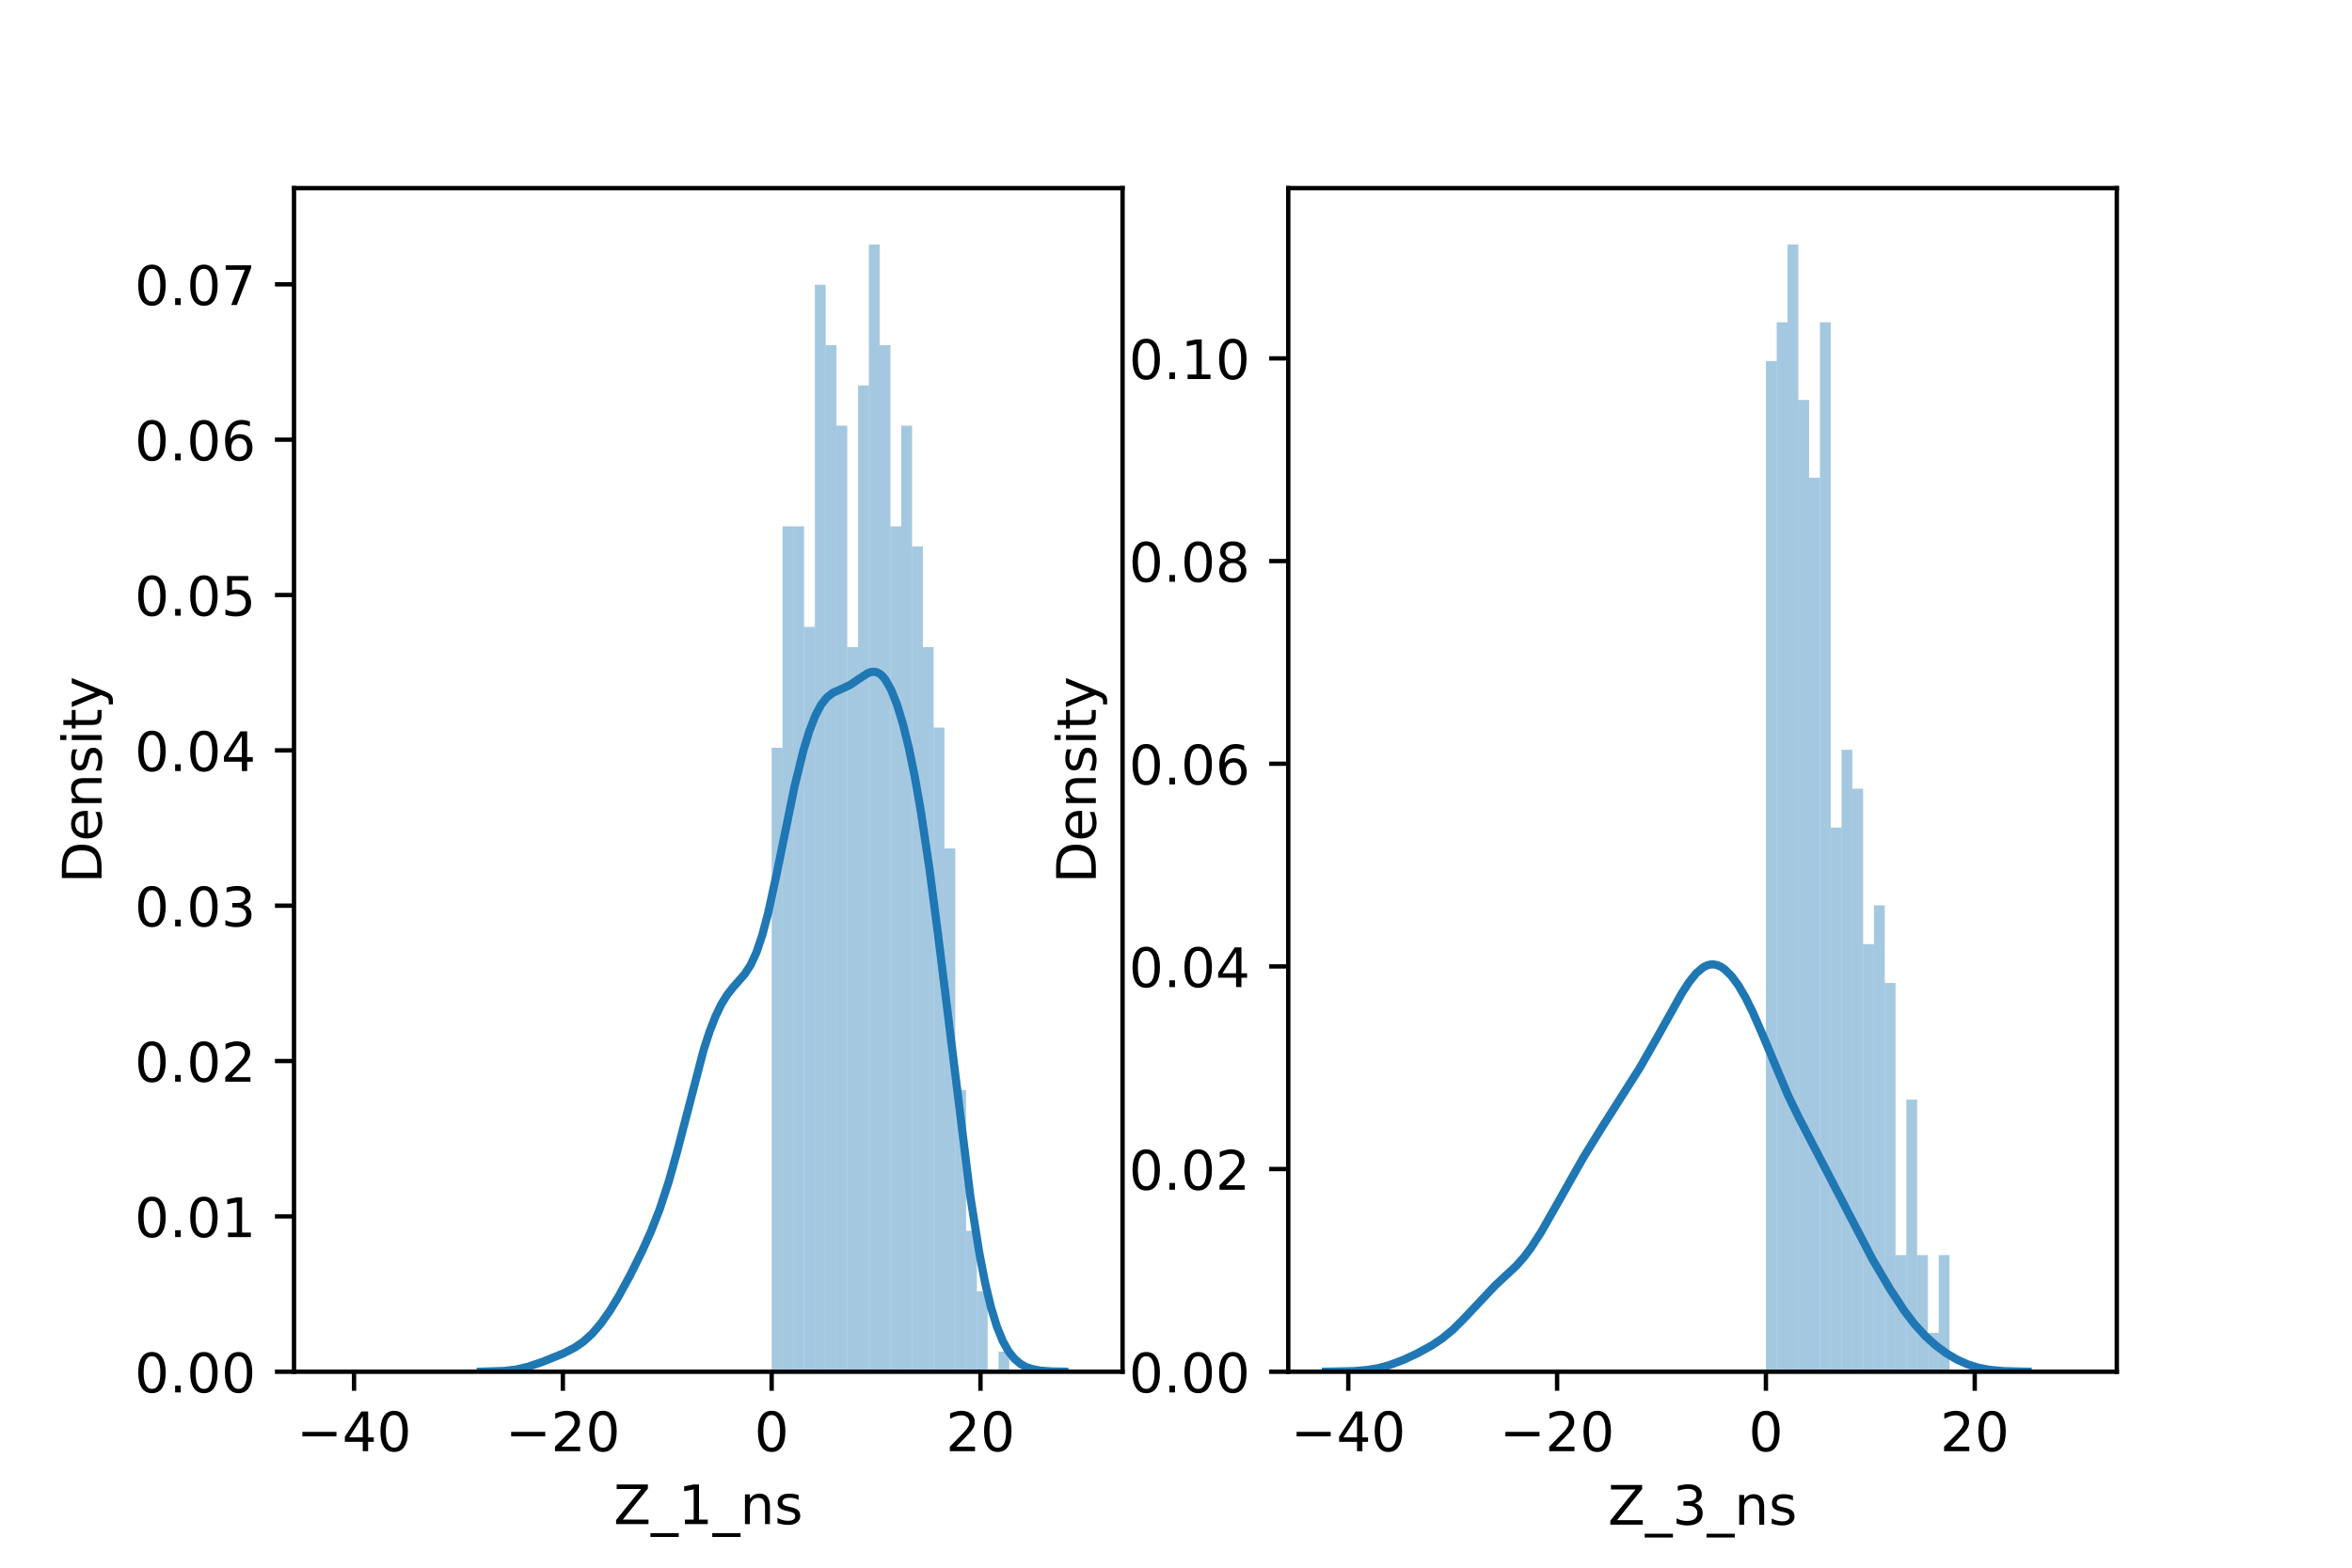 <?xml version="1.0" encoding="utf-8" standalone="no"?>
<!DOCTYPE svg PUBLIC "-//W3C//DTD SVG 1.1//EN"
  "http://www.w3.org/Graphics/SVG/1.1/DTD/svg11.dtd">
<!-- Created with matplotlib (https://matplotlib.org/) -->
<svg height="288pt" version="1.1" viewBox="0 0 432 288" width="432pt" xmlns="http://www.w3.org/2000/svg" xmlns:xlink="http://www.w3.org/1999/xlink">
 <defs>
  <style type="text/css">*{stroke-linecap:butt;stroke-linejoin:round;}</style>
 </defs>
 <g id="figure_1">
  <g id="patch_1">
   <path d="M 0 288 
L 432 288 
L 432 0 
L 0 0 
z
" style="fill:#ffffff;"/>
  </g>
  <g id="axes_1">
   <g id="patch_2">
    <path d="M 54 252 
L 206.182 252 
L 206.182 34.56 
L 54 34.56 
z
" style="fill:#ffffff;"/>
   </g>
   <g id="patch_3">
    <path clip-path="url(#p6efa985ba8)" d="M 141.734 252 
L 143.718 252 
L 143.718 137.363 
L 141.734 137.363 
z
" style="fill:#1f77b4;opacity:0.4;"/>
   </g>
   <g id="patch_4">
    <path clip-path="url(#p6efa985ba8)" d="M 143.718 252 
L 145.702 252 
L 145.702 96.686 
L 143.718 96.686 
z
" style="fill:#1f77b4;opacity:0.4;"/>
   </g>
   <g id="patch_5">
    <path clip-path="url(#p6efa985ba8)" d="M 145.702 252 
L 147.685 252 
L 147.685 96.686 
L 145.702 96.686 
z
" style="fill:#1f77b4;opacity:0.4;"/>
   </g>
   <g id="patch_6">
    <path clip-path="url(#p6efa985ba8)" d="M 147.685 252 
L 149.669 252 
L 149.669 115.176 
L 147.685 115.176 
z
" style="fill:#1f77b4;opacity:0.4;"/>
   </g>
   <g id="patch_7">
    <path clip-path="url(#p6efa985ba8)" d="M 149.669 252 
L 151.653 252 
L 151.653 52.31 
L 149.669 52.31 
z
" style="fill:#1f77b4;opacity:0.4;"/>
   </g>
   <g id="patch_8">
    <path clip-path="url(#p6efa985ba8)" d="M 151.653 252 
L 153.637 252 
L 153.637 63.404 
L 151.653 63.404 
z
" style="fill:#1f77b4;opacity:0.4;"/>
   </g>
   <g id="patch_9">
    <path clip-path="url(#p6efa985ba8)" d="M 153.637 252 
L 155.621 252 
L 155.621 78.196 
L 153.637 78.196 
z
" style="fill:#1f77b4;opacity:0.4;"/>
   </g>
   <g id="patch_10">
    <path clip-path="url(#p6efa985ba8)" d="M 155.621 252 
L 157.604 252 
L 157.604 118.873 
L 155.621 118.873 
z
" style="fill:#1f77b4;opacity:0.4;"/>
   </g>
   <g id="patch_11">
    <path clip-path="url(#p6efa985ba8)" d="M 157.604 252 
L 159.588 252 
L 159.588 70.8 
L 157.604 70.8 
z
" style="fill:#1f77b4;opacity:0.4;"/>
   </g>
   <g id="patch_12">
    <path clip-path="url(#p6efa985ba8)" d="M 159.588 252 
L 161.572 252 
L 161.572 44.914 
L 159.588 44.914 
z
" style="fill:#1f77b4;opacity:0.4;"/>
   </g>
   <g id="patch_13">
    <path clip-path="url(#p6efa985ba8)" d="M 161.572 252 
L 163.556 252 
L 163.556 63.404 
L 161.572 63.404 
z
" style="fill:#1f77b4;opacity:0.4;"/>
   </g>
   <g id="patch_14">
    <path clip-path="url(#p6efa985ba8)" d="M 163.556 252 
L 165.54 252 
L 165.54 96.686 
L 163.556 96.686 
z
" style="fill:#1f77b4;opacity:0.4;"/>
   </g>
   <g id="patch_15">
    <path clip-path="url(#p6efa985ba8)" d="M 165.54 252 
L 167.523 252 
L 167.523 78.196 
L 165.54 78.196 
z
" style="fill:#1f77b4;opacity:0.4;"/>
   </g>
   <g id="patch_16">
    <path clip-path="url(#p6efa985ba8)" d="M 167.523 252 
L 169.507 252 
L 169.507 100.384 
L 167.523 100.384 
z
" style="fill:#1f77b4;opacity:0.4;"/>
   </g>
   <g id="patch_17">
    <path clip-path="url(#p6efa985ba8)" d="M 169.507 252 
L 171.491 252 
L 171.491 118.873 
L 169.507 118.873 
z
" style="fill:#1f77b4;opacity:0.4;"/>
   </g>
   <g id="patch_18">
    <path clip-path="url(#p6efa985ba8)" d="M 171.491 252 
L 173.475 252 
L 173.475 133.665 
L 171.491 133.665 
z
" style="fill:#1f77b4;opacity:0.4;"/>
   </g>
   <g id="patch_19">
    <path clip-path="url(#p6efa985ba8)" d="M 173.475 252 
L 175.459 252 
L 175.459 155.853 
L 173.475 155.853 
z
" style="fill:#1f77b4;opacity:0.4;"/>
   </g>
   <g id="patch_20">
    <path clip-path="url(#p6efa985ba8)" d="M 175.459 252 
L 177.443 252 
L 177.443 200.229 
L 175.459 200.229 
z
" style="fill:#1f77b4;opacity:0.4;"/>
   </g>
   <g id="patch_21">
    <path clip-path="url(#p6efa985ba8)" d="M 177.443 252 
L 179.426 252 
L 179.426 226.114 
L 177.443 226.114 
z
" style="fill:#1f77b4;opacity:0.4;"/>
   </g>
   <g id="patch_22">
    <path clip-path="url(#p6efa985ba8)" d="M 179.426 252 
L 181.41 252 
L 181.41 237.208 
L 179.426 237.208 
z
" style="fill:#1f77b4;opacity:0.4;"/>
   </g>
   <g id="patch_23">
    <path clip-path="url(#p6efa985ba8)" d="M 181.41 252 
L 183.394 252 
L 183.394 252 
L 181.41 252 
z
" style="fill:#1f77b4;opacity:0.4;"/>
   </g>
   <g id="patch_24">
    <path clip-path="url(#p6efa985ba8)" d="M 183.394 252 
L 185.378 252 
L 185.378 248.302 
L 183.394 248.302 
z
" style="fill:#1f77b4;opacity:0.4;"/>
   </g>
   <g id="patch_25">
    <path clip-path="url(#p6efa985ba8)" d="M 185.378 252 
L 187.362 252 
L 187.362 252 
L 185.378 252 
z
" style="fill:#1f77b4;opacity:0.4;"/>
   </g>
   <g id="patch_26">
    <path clip-path="url(#p6efa985ba8)" d="M 187.362 252 
L 189.345 252 
L 189.345 252 
L 187.362 252 
z
" style="fill:#1f77b4;opacity:0.4;"/>
   </g>
   <g id="patch_27">
    <path clip-path="url(#p6efa985ba8)" d="M 189.345 252 
L 191.329 252 
L 191.329 252 
L 189.345 252 
z
" style="fill:#1f77b4;opacity:0.4;"/>
   </g>
   <g id="patch_28">
    <path clip-path="url(#p6efa985ba8)" d="M 191.329 252 
L 193.313 252 
L 193.313 252 
L 191.329 252 
z
" style="fill:#1f77b4;opacity:0.4;"/>
   </g>
   <g id="patch_29">
    <path clip-path="url(#p6efa985ba8)" d="M 193.313 252 
L 195.297 252 
L 195.297 252 
L 193.313 252 
z
" style="fill:#1f77b4;opacity:0.4;"/>
   </g>
   <g id="patch_30">
    <path clip-path="url(#p6efa985ba8)" d="M 195.297 252 
L 197.281 252 
L 197.281 252 
L 195.297 252 
z
" style="fill:#1f77b4;opacity:0.4;"/>
   </g>
   <g id="patch_31">
    <path clip-path="url(#p6efa985ba8)" d="M 197.281 252 
L 199.264 252 
L 199.264 252 
L 197.281 252 
z
" style="fill:#1f77b4;opacity:0.4;"/>
   </g>
   <g id="matplotlib.axis_1">
    <g id="xtick_1">
     <g id="line2d_1">
      <defs>
       <path d="M 0 0 
L 0 3.5 
" id="me8448729ac" style="stroke:#000000;stroke-width:0.8;"/>
      </defs>
      <g>
       <use style="stroke:#000000;stroke-width:0.8;" x="65.027" xlink:href="#me8448729ac" y="252"/>
      </g>
     </g>
     <g id="text_1">
      <!-- −40 -->
      <g transform="translate(54.474 266.598)scale(0.1 -0.1)">
       <defs>
        <path d="M 10.594 35.5 
L 73.188 35.5 
L 73.188 27.203 
L 10.594 27.203 
z
" id="DejaVuSans-8722"/>
        <path d="M 37.797 64.312 
L 12.891 25.391 
L 37.797 25.391 
z
M 35.203 72.906 
L 47.609 72.906 
L 47.609 25.391 
L 58.016 25.391 
L 58.016 17.188 
L 47.609 17.188 
L 47.609 0 
L 37.797 0 
L 37.797 17.188 
L 4.891 17.188 
L 4.891 26.703 
z
" id="DejaVuSans-52"/>
        <path d="M 31.781 66.406 
Q 24.172 66.406 20.328 58.906 
Q 16.5 51.422 16.5 36.375 
Q 16.5 21.391 20.328 13.891 
Q 24.172 6.391 31.781 6.391 
Q 39.453 6.391 43.281 13.891 
Q 47.125 21.391 47.125 36.375 
Q 47.125 51.422 43.281 58.906 
Q 39.453 66.406 31.781 66.406 
z
M 31.781 74.219 
Q 44.047 74.219 50.516 64.516 
Q 56.984 54.828 56.984 36.375 
Q 56.984 17.969 50.516 8.266 
Q 44.047 -1.422 31.781 -1.422 
Q 19.531 -1.422 13.062 8.266 
Q 6.594 17.969 6.594 36.375 
Q 6.594 54.828 13.062 64.516 
Q 19.531 74.219 31.781 74.219 
z
" id="DejaVuSans-48"/>
       </defs>
       <use xlink:href="#DejaVuSans-8722"/>
       <use x="83.789" xlink:href="#DejaVuSans-52"/>
       <use x="147.412" xlink:href="#DejaVuSans-48"/>
      </g>
     </g>
    </g>
    <g id="xtick_2">
     <g id="line2d_2">
      <g>
       <use style="stroke:#000000;stroke-width:0.8;" x="103.38" xlink:href="#me8448729ac" y="252"/>
      </g>
     </g>
     <g id="text_2">
      <!-- −20 -->
      <g transform="translate(92.828 266.598)scale(0.1 -0.1)">
       <defs>
        <path d="M 19.188 8.297 
L 53.609 8.297 
L 53.609 0 
L 7.328 0 
L 7.328 8.297 
Q 12.938 14.109 22.625 23.891 
Q 32.328 33.688 34.812 36.531 
Q 39.547 41.844 41.422 45.531 
Q 43.312 49.219 43.312 52.781 
Q 43.312 58.594 39.234 62.25 
Q 35.156 65.922 28.609 65.922 
Q 23.969 65.922 18.812 64.312 
Q 13.672 62.703 7.812 59.422 
L 7.812 69.391 
Q 13.766 71.781 18.938 73 
Q 24.125 74.219 28.422 74.219 
Q 39.75 74.219 46.484 68.547 
Q 53.219 62.891 53.219 53.422 
Q 53.219 48.922 51.531 44.891 
Q 49.859 40.875 45.406 35.406 
Q 44.188 33.984 37.641 27.219 
Q 31.109 20.453 19.188 8.297 
z
" id="DejaVuSans-50"/>
       </defs>
       <use xlink:href="#DejaVuSans-8722"/>
       <use x="83.789" xlink:href="#DejaVuSans-50"/>
       <use x="147.412" xlink:href="#DejaVuSans-48"/>
      </g>
     </g>
    </g>
    <g id="xtick_3">
     <g id="line2d_3">
      <g>
       <use style="stroke:#000000;stroke-width:0.8;" x="141.734" xlink:href="#me8448729ac" y="252"/>
      </g>
     </g>
     <g id="text_3">
      <!-- 0 -->
      <g transform="translate(138.553 266.598)scale(0.1 -0.1)">
       <use xlink:href="#DejaVuSans-48"/>
      </g>
     </g>
    </g>
    <g id="xtick_4">
     <g id="line2d_4">
      <g>
       <use style="stroke:#000000;stroke-width:0.8;" x="180.088" xlink:href="#me8448729ac" y="252"/>
      </g>
     </g>
     <g id="text_4">
      <!-- 20 -->
      <g transform="translate(173.725 266.598)scale(0.1 -0.1)">
       <use xlink:href="#DejaVuSans-50"/>
       <use x="63.623" xlink:href="#DejaVuSans-48"/>
      </g>
     </g>
    </g>
    <g id="text_5">
     <!-- Z_1_ns -->
     <g transform="translate(112.711 279.998)scale(0.1 -0.1)">
      <defs>
       <path d="M 5.609 72.906 
L 62.891 72.906 
L 62.891 65.375 
L 16.797 8.297 
L 64.016 8.297 
L 64.016 0 
L 4.5 0 
L 4.5 7.516 
L 50.594 64.594 
L 5.609 64.594 
z
" id="DejaVuSans-90"/>
       <path d="M 50.984 -16.609 
L 50.984 -23.578 
L -0.984 -23.578 
L -0.984 -16.609 
z
" id="DejaVuSans-95"/>
       <path d="M 12.406 8.297 
L 28.516 8.297 
L 28.516 63.922 
L 10.984 60.406 
L 10.984 69.391 
L 28.422 72.906 
L 38.281 72.906 
L 38.281 8.297 
L 54.391 8.297 
L 54.391 0 
L 12.406 0 
z
" id="DejaVuSans-49"/>
       <path d="M 54.891 33.016 
L 54.891 0 
L 45.906 0 
L 45.906 32.719 
Q 45.906 40.484 42.875 44.328 
Q 39.844 48.188 33.797 48.188 
Q 26.516 48.188 22.312 43.547 
Q 18.109 38.922 18.109 30.906 
L 18.109 0 
L 9.078 0 
L 9.078 54.688 
L 18.109 54.688 
L 18.109 46.188 
Q 21.344 51.125 25.703 53.562 
Q 30.078 56 35.797 56 
Q 45.219 56 50.047 50.172 
Q 54.891 44.344 54.891 33.016 
z
" id="DejaVuSans-110"/>
       <path d="M 44.281 53.078 
L 44.281 44.578 
Q 40.484 46.531 36.375 47.5 
Q 32.281 48.484 27.875 48.484 
Q 21.188 48.484 17.844 46.438 
Q 14.5 44.391 14.5 40.281 
Q 14.5 37.156 16.891 35.375 
Q 19.281 33.594 26.516 31.984 
L 29.594 31.297 
Q 39.156 29.25 43.188 25.516 
Q 47.219 21.781 47.219 15.094 
Q 47.219 7.469 41.188 3.016 
Q 35.156 -1.422 24.609 -1.422 
Q 20.219 -1.422 15.453 -0.562 
Q 10.688 0.297 5.422 2 
L 5.422 11.281 
Q 10.406 8.688 15.234 7.391 
Q 20.062 6.109 24.812 6.109 
Q 31.156 6.109 34.562 8.281 
Q 37.984 10.453 37.984 14.406 
Q 37.984 18.062 35.516 20.016 
Q 33.062 21.969 24.703 23.781 
L 21.578 24.516 
Q 13.234 26.266 9.516 29.906 
Q 5.812 33.547 5.812 39.891 
Q 5.812 47.609 11.281 51.797 
Q 16.75 56 26.812 56 
Q 31.781 56 36.172 55.266 
Q 40.578 54.547 44.281 53.078 
z
" id="DejaVuSans-115"/>
      </defs>
      <use xlink:href="#DejaVuSans-90"/>
      <use x="68.506" xlink:href="#DejaVuSans-95"/>
      <use x="118.506" xlink:href="#DejaVuSans-49"/>
      <use x="182.129" xlink:href="#DejaVuSans-95"/>
      <use x="232.129" xlink:href="#DejaVuSans-110"/>
      <use x="295.508" xlink:href="#DejaVuSans-115"/>
     </g>
    </g>
   </g>
   <g id="matplotlib.axis_2">
    <g id="ytick_1">
     <g id="line2d_5">
      <defs>
       <path d="M 0 0 
L -3.5 0 
" id="m1c2c4edc76" style="stroke:#000000;stroke-width:0.8;"/>
      </defs>
      <g>
       <use style="stroke:#000000;stroke-width:0.8;" x="54" xlink:href="#m1c2c4edc76" y="252"/>
      </g>
     </g>
     <g id="text_6">
      <!-- 0.00 -->
      <g transform="translate(24.734 255.799)scale(0.1 -0.1)">
       <defs>
        <path d="M 10.688 12.406 
L 21 12.406 
L 21 0 
L 10.688 0 
z
" id="DejaVuSans-46"/>
       </defs>
       <use xlink:href="#DejaVuSans-48"/>
       <use x="63.623" xlink:href="#DejaVuSans-46"/>
       <use x="95.41" xlink:href="#DejaVuSans-48"/>
       <use x="159.033" xlink:href="#DejaVuSans-48"/>
      </g>
     </g>
    </g>
    <g id="ytick_2">
     <g id="line2d_6">
      <g>
       <use style="stroke:#000000;stroke-width:0.8;" x="54" xlink:href="#m1c2c4edc76" y="223.462"/>
      </g>
     </g>
     <g id="text_7">
      <!-- 0.01 -->
      <g transform="translate(24.734 227.261)scale(0.1 -0.1)">
       <use xlink:href="#DejaVuSans-48"/>
       <use x="63.623" xlink:href="#DejaVuSans-46"/>
       <use x="95.41" xlink:href="#DejaVuSans-48"/>
       <use x="159.033" xlink:href="#DejaVuSans-49"/>
      </g>
     </g>
    </g>
    <g id="ytick_3">
     <g id="line2d_7">
      <g>
       <use style="stroke:#000000;stroke-width:0.8;" x="54" xlink:href="#m1c2c4edc76" y="194.924"/>
      </g>
     </g>
     <g id="text_8">
      <!-- 0.02 -->
      <g transform="translate(24.734 198.723)scale(0.1 -0.1)">
       <use xlink:href="#DejaVuSans-48"/>
       <use x="63.623" xlink:href="#DejaVuSans-46"/>
       <use x="95.41" xlink:href="#DejaVuSans-48"/>
       <use x="159.033" xlink:href="#DejaVuSans-50"/>
      </g>
     </g>
    </g>
    <g id="ytick_4">
     <g id="line2d_8">
      <g>
       <use style="stroke:#000000;stroke-width:0.8;" x="54" xlink:href="#m1c2c4edc76" y="166.386"/>
      </g>
     </g>
     <g id="text_9">
      <!-- 0.03 -->
      <g transform="translate(24.734 170.185)scale(0.1 -0.1)">
       <defs>
        <path d="M 40.578 39.312 
Q 47.656 37.797 51.625 33 
Q 55.609 28.219 55.609 21.188 
Q 55.609 10.406 48.188 4.484 
Q 40.766 -1.422 27.094 -1.422 
Q 22.516 -1.422 17.656 -0.516 
Q 12.797 0.391 7.625 2.203 
L 7.625 11.719 
Q 11.719 9.328 16.594 8.109 
Q 21.484 6.891 26.812 6.891 
Q 36.078 6.891 40.938 10.547 
Q 45.797 14.203 45.797 21.188 
Q 45.797 27.641 41.281 31.266 
Q 36.766 34.906 28.719 34.906 
L 20.219 34.906 
L 20.219 43.016 
L 29.109 43.016 
Q 36.375 43.016 40.234 45.922 
Q 44.094 48.828 44.094 54.297 
Q 44.094 59.906 40.109 62.906 
Q 36.141 65.922 28.719 65.922 
Q 24.656 65.922 20.016 65.031 
Q 15.375 64.156 9.812 62.312 
L 9.812 71.094 
Q 15.438 72.656 20.344 73.438 
Q 25.25 74.219 29.594 74.219 
Q 40.828 74.219 47.359 69.109 
Q 53.906 64.016 53.906 55.328 
Q 53.906 49.266 50.438 45.094 
Q 46.969 40.922 40.578 39.312 
z
" id="DejaVuSans-51"/>
       </defs>
       <use xlink:href="#DejaVuSans-48"/>
       <use x="63.623" xlink:href="#DejaVuSans-46"/>
       <use x="95.41" xlink:href="#DejaVuSans-48"/>
       <use x="159.033" xlink:href="#DejaVuSans-51"/>
      </g>
     </g>
    </g>
    <g id="ytick_5">
     <g id="line2d_9">
      <g>
       <use style="stroke:#000000;stroke-width:0.8;" x="54" xlink:href="#m1c2c4edc76" y="137.848"/>
      </g>
     </g>
     <g id="text_10">
      <!-- 0.04 -->
      <g transform="translate(24.734 141.647)scale(0.1 -0.1)">
       <use xlink:href="#DejaVuSans-48"/>
       <use x="63.623" xlink:href="#DejaVuSans-46"/>
       <use x="95.41" xlink:href="#DejaVuSans-48"/>
       <use x="159.033" xlink:href="#DejaVuSans-52"/>
      </g>
     </g>
    </g>
    <g id="ytick_6">
     <g id="line2d_10">
      <g>
       <use style="stroke:#000000;stroke-width:0.8;" x="54" xlink:href="#m1c2c4edc76" y="109.31"/>
      </g>
     </g>
     <g id="text_11">
      <!-- 0.05 -->
      <g transform="translate(24.734 113.109)scale(0.1 -0.1)">
       <defs>
        <path d="M 10.797 72.906 
L 49.516 72.906 
L 49.516 64.594 
L 19.828 64.594 
L 19.828 46.734 
Q 21.969 47.469 24.109 47.828 
Q 26.266 48.188 28.422 48.188 
Q 40.625 48.188 47.75 41.5 
Q 54.891 34.812 54.891 23.391 
Q 54.891 11.625 47.562 5.094 
Q 40.234 -1.422 26.906 -1.422 
Q 22.312 -1.422 17.547 -0.641 
Q 12.797 0.141 7.719 1.703 
L 7.719 11.625 
Q 12.109 9.234 16.797 8.062 
Q 21.484 6.891 26.703 6.891 
Q 35.156 6.891 40.078 11.328 
Q 45.016 15.766 45.016 23.391 
Q 45.016 31 40.078 35.438 
Q 35.156 39.891 26.703 39.891 
Q 22.75 39.891 18.812 39.016 
Q 14.891 38.141 10.797 36.281 
z
" id="DejaVuSans-53"/>
       </defs>
       <use xlink:href="#DejaVuSans-48"/>
       <use x="63.623" xlink:href="#DejaVuSans-46"/>
       <use x="95.41" xlink:href="#DejaVuSans-48"/>
       <use x="159.033" xlink:href="#DejaVuSans-53"/>
      </g>
     </g>
    </g>
    <g id="ytick_7">
     <g id="line2d_11">
      <g>
       <use style="stroke:#000000;stroke-width:0.8;" x="54" xlink:href="#m1c2c4edc76" y="80.772"/>
      </g>
     </g>
     <g id="text_12">
      <!-- 0.06 -->
      <g transform="translate(24.734 84.571)scale(0.1 -0.1)">
       <defs>
        <path d="M 33.016 40.375 
Q 26.375 40.375 22.484 35.828 
Q 18.609 31.297 18.609 23.391 
Q 18.609 15.531 22.484 10.953 
Q 26.375 6.391 33.016 6.391 
Q 39.656 6.391 43.531 10.953 
Q 47.406 15.531 47.406 23.391 
Q 47.406 31.297 43.531 35.828 
Q 39.656 40.375 33.016 40.375 
z
M 52.594 71.297 
L 52.594 62.312 
Q 48.875 64.062 45.094 64.984 
Q 41.312 65.922 37.594 65.922 
Q 27.828 65.922 22.672 59.328 
Q 17.531 52.734 16.797 39.406 
Q 19.672 43.656 24.016 45.922 
Q 28.375 48.188 33.594 48.188 
Q 44.578 48.188 50.953 41.516 
Q 57.328 34.859 57.328 23.391 
Q 57.328 12.156 50.688 5.359 
Q 44.047 -1.422 33.016 -1.422 
Q 20.359 -1.422 13.672 8.266 
Q 6.984 17.969 6.984 36.375 
Q 6.984 53.656 15.188 63.938 
Q 23.391 74.219 37.203 74.219 
Q 40.922 74.219 44.703 73.484 
Q 48.484 72.75 52.594 71.297 
z
" id="DejaVuSans-54"/>
       </defs>
       <use xlink:href="#DejaVuSans-48"/>
       <use x="63.623" xlink:href="#DejaVuSans-46"/>
       <use x="95.41" xlink:href="#DejaVuSans-48"/>
       <use x="159.033" xlink:href="#DejaVuSans-54"/>
      </g>
     </g>
    </g>
    <g id="ytick_8">
     <g id="line2d_12">
      <g>
       <use style="stroke:#000000;stroke-width:0.8;" x="54" xlink:href="#m1c2c4edc76" y="52.234"/>
      </g>
     </g>
     <g id="text_13">
      <!-- 0.07 -->
      <g transform="translate(24.734 56.033)scale(0.1 -0.1)">
       <defs>
        <path d="M 8.203 72.906 
L 55.078 72.906 
L 55.078 68.703 
L 28.609 0 
L 18.312 0 
L 43.219 64.594 
L 8.203 64.594 
z
" id="DejaVuSans-55"/>
       </defs>
       <use xlink:href="#DejaVuSans-48"/>
       <use x="63.623" xlink:href="#DejaVuSans-46"/>
       <use x="95.41" xlink:href="#DejaVuSans-48"/>
       <use x="159.033" xlink:href="#DejaVuSans-55"/>
      </g>
     </g>
    </g>
    <g id="text_14">
     <!-- Density -->
     <g transform="translate(18.655 162.289)rotate(-90)scale(0.1 -0.1)">
      <defs>
       <path d="M 19.672 64.797 
L 19.672 8.109 
L 31.594 8.109 
Q 46.688 8.109 53.688 14.938 
Q 60.688 21.781 60.688 36.531 
Q 60.688 51.172 53.688 57.984 
Q 46.688 64.797 31.594 64.797 
z
M 9.812 72.906 
L 30.078 72.906 
Q 51.266 72.906 61.172 64.094 
Q 71.094 55.281 71.094 36.531 
Q 71.094 17.672 61.125 8.828 
Q 51.172 0 30.078 0 
L 9.812 0 
z
" id="DejaVuSans-68"/>
       <path d="M 56.203 29.594 
L 56.203 25.203 
L 14.891 25.203 
Q 15.484 15.922 20.484 11.062 
Q 25.484 6.203 34.422 6.203 
Q 39.594 6.203 44.453 7.469 
Q 49.312 8.734 54.109 11.281 
L 54.109 2.781 
Q 49.266 0.734 44.188 -0.344 
Q 39.109 -1.422 33.891 -1.422 
Q 20.797 -1.422 13.156 6.188 
Q 5.516 13.812 5.516 26.812 
Q 5.516 40.234 12.766 48.109 
Q 20.016 56 32.328 56 
Q 43.359 56 49.781 48.891 
Q 56.203 41.797 56.203 29.594 
z
M 47.219 32.234 
Q 47.125 39.594 43.094 43.984 
Q 39.062 48.391 32.422 48.391 
Q 24.906 48.391 20.391 44.141 
Q 15.875 39.891 15.188 32.172 
z
" id="DejaVuSans-101"/>
       <path d="M 9.422 54.688 
L 18.406 54.688 
L 18.406 0 
L 9.422 0 
z
M 9.422 75.984 
L 18.406 75.984 
L 18.406 64.594 
L 9.422 64.594 
z
" id="DejaVuSans-105"/>
       <path d="M 18.312 70.219 
L 18.312 54.688 
L 36.812 54.688 
L 36.812 47.703 
L 18.312 47.703 
L 18.312 18.016 
Q 18.312 11.328 20.141 9.422 
Q 21.969 7.516 27.594 7.516 
L 36.812 7.516 
L 36.812 0 
L 27.594 0 
Q 17.188 0 13.234 3.875 
Q 9.281 7.766 9.281 18.016 
L 9.281 47.703 
L 2.688 47.703 
L 2.688 54.688 
L 9.281 54.688 
L 9.281 70.219 
z
" id="DejaVuSans-116"/>
       <path d="M 32.172 -5.078 
Q 28.375 -14.844 24.75 -17.812 
Q 21.141 -20.797 15.094 -20.797 
L 7.906 -20.797 
L 7.906 -13.281 
L 13.188 -13.281 
Q 16.891 -13.281 18.938 -11.516 
Q 21 -9.766 23.484 -3.219 
L 25.094 0.875 
L 2.984 54.688 
L 12.5 54.688 
L 29.594 11.922 
L 46.688 54.688 
L 56.203 54.688 
z
" id="DejaVuSans-121"/>
      </defs>
      <use xlink:href="#DejaVuSans-68"/>
      <use x="77.002" xlink:href="#DejaVuSans-101"/>
      <use x="138.525" xlink:href="#DejaVuSans-110"/>
      <use x="201.904" xlink:href="#DejaVuSans-115"/>
      <use x="254.004" xlink:href="#DejaVuSans-105"/>
      <use x="281.787" xlink:href="#DejaVuSans-116"/>
      <use x="320.996" xlink:href="#DejaVuSans-121"/>
     </g>
    </g>
   </g>
   <g id="line2d_13">
    <path clip-path="url(#p6efa985ba8)" d="M 88.307 251.992 
L 92.616 251.857 
L 94.77 251.596 
L 96.925 251.104 
L 99.618 250.197 
L 103.388 248.673 
L 105.543 247.579 
L 107.158 246.472 
L 108.774 245.002 
L 110.39 243.114 
L 112.006 240.816 
L 113.622 238.163 
L 115.776 234.204 
L 117.931 229.861 
L 119.546 226.269 
L 121.162 222.156 
L 122.778 217.26 
L 124.394 211.491 
L 129.241 192.866 
L 130.319 189.548 
L 131.396 186.765 
L 132.473 184.523 
L 133.55 182.774 
L 134.627 181.404 
L 136.782 178.952 
L 137.859 177.297 
L 138.936 174.969 
L 140.014 171.782 
L 141.091 167.706 
L 142.707 160.278 
L 145.938 144.462 
L 147.554 137.904 
L 148.631 134.371 
L 149.708 131.571 
L 150.786 129.512 
L 151.863 128.133 
L 152.94 127.295 
L 154.556 126.569 
L 156.172 125.81 
L 157.788 124.707 
L 159.403 123.664 
L 159.942 123.471 
L 160.481 123.407 
L 161.019 123.499 
L 161.558 123.766 
L 162.096 124.224 
L 162.635 124.879 
L 163.712 126.8 
L 164.789 129.533 
L 165.867 133.08 
L 166.944 137.458 
L 168.021 142.698 
L 169.098 148.819 
L 170.714 159.589 
L 172.33 171.972 
L 178.255 219.983 
L 179.871 230.177 
L 180.948 235.706 
L 182.025 240.195 
L 183.102 243.707 
L 184.179 246.355 
L 185.257 248.28 
L 186.334 249.63 
L 187.411 250.543 
L 188.488 251.138 
L 189.565 251.511 
L 191.181 251.808 
L 193.336 251.954 
L 195.49 251.991 
L 195.49 251.991 
" style="fill:none;stroke:#1f77b4;stroke-linecap:square;stroke-width:1.5;"/>
   </g>
   <g id="patch_32">
    <path d="M 54 252 
L 54 34.56 
" style="fill:none;stroke:#000000;stroke-linecap:square;stroke-linejoin:miter;stroke-width:0.8;"/>
   </g>
   <g id="patch_33">
    <path d="M 206.182 252 
L 206.182 34.56 
" style="fill:none;stroke:#000000;stroke-linecap:square;stroke-linejoin:miter;stroke-width:0.8;"/>
   </g>
   <g id="patch_34">
    <path d="M 54 252 
L 206.182 252 
" style="fill:none;stroke:#000000;stroke-linecap:square;stroke-linejoin:miter;stroke-width:0.8;"/>
   </g>
   <g id="patch_35">
    <path d="M 54 34.56 
L 206.182 34.56 
" style="fill:none;stroke:#000000;stroke-linecap:square;stroke-linejoin:miter;stroke-width:0.8;"/>
   </g>
  </g>
  <g id="axes_2">
   <g id="patch_36">
    <path d="M 236.618 252 
L 388.8 252 
L 388.8 34.56 
L 236.618 34.56 
z
" style="fill:#ffffff;"/>
   </g>
   <g id="patch_37">
    <path clip-path="url(#pc91c1534d5)" d="M 324.352 252 
L 326.336 252 
L 326.336 66.337 
L 324.352 66.337 
z
" style="fill:#1f77b4;opacity:0.4;"/>
   </g>
   <g id="patch_38">
    <path clip-path="url(#pc91c1534d5)" d="M 326.336 252 
L 328.32 252 
L 328.32 59.196 
L 326.336 59.196 
z
" style="fill:#1f77b4;opacity:0.4;"/>
   </g>
   <g id="patch_39">
    <path clip-path="url(#pc91c1534d5)" d="M 328.32 252 
L 330.304 252 
L 330.304 44.914 
L 328.32 44.914 
z
" style="fill:#1f77b4;opacity:0.4;"/>
   </g>
   <g id="patch_40">
    <path clip-path="url(#pc91c1534d5)" d="M 330.304 252 
L 332.287 252 
L 332.287 73.478 
L 330.304 73.478 
z
" style="fill:#1f77b4;opacity:0.4;"/>
   </g>
   <g id="patch_41">
    <path clip-path="url(#pc91c1534d5)" d="M 332.287 252 
L 334.271 252 
L 334.271 87.76 
L 332.287 87.76 
z
" style="fill:#1f77b4;opacity:0.4;"/>
   </g>
   <g id="patch_42">
    <path clip-path="url(#pc91c1534d5)" d="M 334.271 252 
L 336.255 252 
L 336.255 59.196 
L 334.271 59.196 
z
" style="fill:#1f77b4;opacity:0.4;"/>
   </g>
   <g id="patch_43">
    <path clip-path="url(#pc91c1534d5)" d="M 336.255 252 
L 338.239 252 
L 338.239 152.028 
L 336.255 152.028 
z
" style="fill:#1f77b4;opacity:0.4;"/>
   </g>
   <g id="patch_44">
    <path clip-path="url(#pc91c1534d5)" d="M 338.239 252 
L 340.223 252 
L 340.223 137.746 
L 338.239 137.746 
z
" style="fill:#1f77b4;opacity:0.4;"/>
   </g>
   <g id="patch_45">
    <path clip-path="url(#pc91c1534d5)" d="M 340.223 252 
L 342.206 252 
L 342.206 144.887 
L 340.223 144.887 
z
" style="fill:#1f77b4;opacity:0.4;"/>
   </g>
   <g id="patch_46">
    <path clip-path="url(#pc91c1534d5)" d="M 342.206 252 
L 344.19 252 
L 344.19 173.45 
L 342.206 173.45 
z
" style="fill:#1f77b4;opacity:0.4;"/>
   </g>
   <g id="patch_47">
    <path clip-path="url(#pc91c1534d5)" d="M 344.19 252 
L 346.174 252 
L 346.174 166.309 
L 344.19 166.309 
z
" style="fill:#1f77b4;opacity:0.4;"/>
   </g>
   <g id="patch_48">
    <path clip-path="url(#pc91c1534d5)" d="M 346.174 252 
L 348.158 252 
L 348.158 180.591 
L 346.174 180.591 
z
" style="fill:#1f77b4;opacity:0.4;"/>
   </g>
   <g id="patch_49">
    <path clip-path="url(#pc91c1534d5)" d="M 348.158 252 
L 350.142 252 
L 350.142 230.577 
L 348.158 230.577 
z
" style="fill:#1f77b4;opacity:0.4;"/>
   </g>
   <g id="patch_50">
    <path clip-path="url(#pc91c1534d5)" d="M 350.142 252 
L 352.125 252 
L 352.125 202.014 
L 350.142 202.014 
z
" style="fill:#1f77b4;opacity:0.4;"/>
   </g>
   <g id="patch_51">
    <path clip-path="url(#pc91c1534d5)" d="M 352.125 252 
L 354.109 252 
L 354.109 230.577 
L 352.125 230.577 
z
" style="fill:#1f77b4;opacity:0.4;"/>
   </g>
   <g id="patch_52">
    <path clip-path="url(#pc91c1534d5)" d="M 354.109 252 
L 356.093 252 
L 356.093 244.859 
L 354.109 244.859 
z
" style="fill:#1f77b4;opacity:0.4;"/>
   </g>
   <g id="patch_53">
    <path clip-path="url(#pc91c1534d5)" d="M 356.093 252 
L 358.077 252 
L 358.077 230.577 
L 356.093 230.577 
z
" style="fill:#1f77b4;opacity:0.4;"/>
   </g>
   <g id="patch_54">
    <path clip-path="url(#pc91c1534d5)" d="M 358.077 252 
L 360.061 252 
L 360.061 252 
L 358.077 252 
z
" style="fill:#1f77b4;opacity:0.4;"/>
   </g>
   <g id="patch_55">
    <path clip-path="url(#pc91c1534d5)" d="M 360.061 252 
L 362.045 252 
L 362.045 252 
L 360.061 252 
z
" style="fill:#1f77b4;opacity:0.4;"/>
   </g>
   <g id="patch_56">
    <path clip-path="url(#pc91c1534d5)" d="M 362.045 252 
L 364.028 252 
L 364.028 252 
L 362.045 252 
z
" style="fill:#1f77b4;opacity:0.4;"/>
   </g>
   <g id="patch_57">
    <path clip-path="url(#pc91c1534d5)" d="M 364.028 252 
L 366.012 252 
L 366.012 252 
L 364.028 252 
z
" style="fill:#1f77b4;opacity:0.4;"/>
   </g>
   <g id="patch_58">
    <path clip-path="url(#pc91c1534d5)" d="M 366.012 252 
L 367.996 252 
L 367.996 252 
L 366.012 252 
z
" style="fill:#1f77b4;opacity:0.4;"/>
   </g>
   <g id="patch_59">
    <path clip-path="url(#pc91c1534d5)" d="M 367.996 252 
L 369.98 252 
L 369.98 252 
L 367.996 252 
z
" style="fill:#1f77b4;opacity:0.4;"/>
   </g>
   <g id="patch_60">
    <path clip-path="url(#pc91c1534d5)" d="M 369.98 252 
L 371.964 252 
L 371.964 252 
L 369.98 252 
z
" style="fill:#1f77b4;opacity:0.4;"/>
   </g>
   <g id="patch_61">
    <path clip-path="url(#pc91c1534d5)" d="M 371.964 252 
L 373.947 252 
L 373.947 252 
L 371.964 252 
z
" style="fill:#1f77b4;opacity:0.4;"/>
   </g>
   <g id="patch_62">
    <path clip-path="url(#pc91c1534d5)" d="M 373.947 252 
L 375.931 252 
L 375.931 252 
L 373.947 252 
z
" style="fill:#1f77b4;opacity:0.4;"/>
   </g>
   <g id="patch_63">
    <path clip-path="url(#pc91c1534d5)" d="M 375.931 252 
L 377.915 252 
L 377.915 252 
L 375.931 252 
z
" style="fill:#1f77b4;opacity:0.4;"/>
   </g>
   <g id="patch_64">
    <path clip-path="url(#pc91c1534d5)" d="M 377.915 252 
L 379.899 252 
L 379.899 252 
L 377.915 252 
z
" style="fill:#1f77b4;opacity:0.4;"/>
   </g>
   <g id="patch_65">
    <path clip-path="url(#pc91c1534d5)" d="M 379.899 252 
L 381.883 252 
L 381.883 252 
L 379.899 252 
z
" style="fill:#1f77b4;opacity:0.4;"/>
   </g>
   <g id="matplotlib.axis_3">
    <g id="xtick_5">
     <g id="line2d_14">
      <g>
       <use style="stroke:#000000;stroke-width:0.8;" x="247.645" xlink:href="#me8448729ac" y="252"/>
      </g>
     </g>
     <g id="text_15">
      <!-- −40 -->
      <g transform="translate(237.092 266.598)scale(0.1 -0.1)">
       <use xlink:href="#DejaVuSans-8722"/>
       <use x="83.789" xlink:href="#DejaVuSans-52"/>
       <use x="147.412" xlink:href="#DejaVuSans-48"/>
      </g>
     </g>
    </g>
    <g id="xtick_6">
     <g id="line2d_15">
      <g>
       <use style="stroke:#000000;stroke-width:0.8;" x="285.998" xlink:href="#me8448729ac" y="252"/>
      </g>
     </g>
     <g id="text_16">
      <!-- −20 -->
      <g transform="translate(275.446 266.598)scale(0.1 -0.1)">
       <use xlink:href="#DejaVuSans-8722"/>
       <use x="83.789" xlink:href="#DejaVuSans-50"/>
       <use x="147.412" xlink:href="#DejaVuSans-48"/>
      </g>
     </g>
    </g>
    <g id="xtick_7">
     <g id="line2d_16">
      <g>
       <use style="stroke:#000000;stroke-width:0.8;" x="324.352" xlink:href="#me8448729ac" y="252"/>
      </g>
     </g>
     <g id="text_17">
      <!-- 0 -->
      <g transform="translate(321.171 266.598)scale(0.1 -0.1)">
       <use xlink:href="#DejaVuSans-48"/>
      </g>
     </g>
    </g>
    <g id="xtick_8">
     <g id="line2d_17">
      <g>
       <use style="stroke:#000000;stroke-width:0.8;" x="362.706" xlink:href="#me8448729ac" y="252"/>
      </g>
     </g>
     <g id="text_18">
      <!-- 20 -->
      <g transform="translate(356.343 266.598)scale(0.1 -0.1)">
       <use xlink:href="#DejaVuSans-50"/>
       <use x="63.623" xlink:href="#DejaVuSans-48"/>
      </g>
     </g>
    </g>
    <g id="text_19">
     <!-- Z_3_ns -->
     <g transform="translate(295.329 280.1)scale(0.1 -0.1)">
      <use xlink:href="#DejaVuSans-90"/>
      <use x="68.506" xlink:href="#DejaVuSans-95"/>
      <use x="118.506" xlink:href="#DejaVuSans-51"/>
      <use x="182.129" xlink:href="#DejaVuSans-95"/>
      <use x="232.129" xlink:href="#DejaVuSans-110"/>
      <use x="295.508" xlink:href="#DejaVuSans-115"/>
     </g>
    </g>
   </g>
   <g id="matplotlib.axis_4">
    <g id="ytick_9">
     <g id="line2d_18">
      <g>
       <use style="stroke:#000000;stroke-width:0.8;" x="236.618" xlink:href="#m1c2c4edc76" y="252"/>
      </g>
     </g>
     <g id="text_20">
      <!-- 0.00 -->
      <g transform="translate(207.353 255.799)scale(0.1 -0.1)">
       <use xlink:href="#DejaVuSans-48"/>
       <use x="63.623" xlink:href="#DejaVuSans-46"/>
       <use x="95.41" xlink:href="#DejaVuSans-48"/>
       <use x="159.033" xlink:href="#DejaVuSans-48"/>
      </g>
     </g>
    </g>
    <g id="ytick_10">
     <g id="line2d_19">
      <g>
       <use style="stroke:#000000;stroke-width:0.8;" x="236.618" xlink:href="#m1c2c4edc76" y="214.769"/>
      </g>
     </g>
     <g id="text_21">
      <!-- 0.02 -->
      <g transform="translate(207.353 218.568)scale(0.1 -0.1)">
       <use xlink:href="#DejaVuSans-48"/>
       <use x="63.623" xlink:href="#DejaVuSans-46"/>
       <use x="95.41" xlink:href="#DejaVuSans-48"/>
       <use x="159.033" xlink:href="#DejaVuSans-50"/>
      </g>
     </g>
    </g>
    <g id="ytick_11">
     <g id="line2d_20">
      <g>
       <use style="stroke:#000000;stroke-width:0.8;" x="236.618" xlink:href="#m1c2c4edc76" y="177.538"/>
      </g>
     </g>
     <g id="text_22">
      <!-- 0.04 -->
      <g transform="translate(207.353 181.337)scale(0.1 -0.1)">
       <use xlink:href="#DejaVuSans-48"/>
       <use x="63.623" xlink:href="#DejaVuSans-46"/>
       <use x="95.41" xlink:href="#DejaVuSans-48"/>
       <use x="159.033" xlink:href="#DejaVuSans-52"/>
      </g>
     </g>
    </g>
    <g id="ytick_12">
     <g id="line2d_21">
      <g>
       <use style="stroke:#000000;stroke-width:0.8;" x="236.618" xlink:href="#m1c2c4edc76" y="140.307"/>
      </g>
     </g>
     <g id="text_23">
      <!-- 0.06 -->
      <g transform="translate(207.353 144.106)scale(0.1 -0.1)">
       <use xlink:href="#DejaVuSans-48"/>
       <use x="63.623" xlink:href="#DejaVuSans-46"/>
       <use x="95.41" xlink:href="#DejaVuSans-48"/>
       <use x="159.033" xlink:href="#DejaVuSans-54"/>
      </g>
     </g>
    </g>
    <g id="ytick_13">
     <g id="line2d_22">
      <g>
       <use style="stroke:#000000;stroke-width:0.8;" x="236.618" xlink:href="#m1c2c4edc76" y="103.076"/>
      </g>
     </g>
     <g id="text_24">
      <!-- 0.08 -->
      <g transform="translate(207.353 106.875)scale(0.1 -0.1)">
       <defs>
        <path d="M 31.781 34.625 
Q 24.75 34.625 20.719 30.859 
Q 16.703 27.094 16.703 20.516 
Q 16.703 13.922 20.719 10.156 
Q 24.75 6.391 31.781 6.391 
Q 38.812 6.391 42.859 10.172 
Q 46.922 13.969 46.922 20.516 
Q 46.922 27.094 42.891 30.859 
Q 38.875 34.625 31.781 34.625 
z
M 21.922 38.812 
Q 15.578 40.375 12.031 44.719 
Q 8.5 49.078 8.5 55.328 
Q 8.5 64.062 14.719 69.141 
Q 20.953 74.219 31.781 74.219 
Q 42.672 74.219 48.875 69.141 
Q 55.078 64.062 55.078 55.328 
Q 55.078 49.078 51.531 44.719 
Q 48 40.375 41.703 38.812 
Q 48.828 37.156 52.797 32.312 
Q 56.781 27.484 56.781 20.516 
Q 56.781 9.906 50.312 4.234 
Q 43.844 -1.422 31.781 -1.422 
Q 19.734 -1.422 13.25 4.234 
Q 6.781 9.906 6.781 20.516 
Q 6.781 27.484 10.781 32.312 
Q 14.797 37.156 21.922 38.812 
z
M 18.312 54.391 
Q 18.312 48.734 21.844 45.562 
Q 25.391 42.391 31.781 42.391 
Q 38.141 42.391 41.719 45.562 
Q 45.312 48.734 45.312 54.391 
Q 45.312 60.062 41.719 63.234 
Q 38.141 66.406 31.781 66.406 
Q 25.391 66.406 21.844 63.234 
Q 18.312 60.062 18.312 54.391 
z
" id="DejaVuSans-56"/>
       </defs>
       <use xlink:href="#DejaVuSans-48"/>
       <use x="63.623" xlink:href="#DejaVuSans-46"/>
       <use x="95.41" xlink:href="#DejaVuSans-48"/>
       <use x="159.033" xlink:href="#DejaVuSans-56"/>
      </g>
     </g>
    </g>
    <g id="ytick_14">
     <g id="line2d_23">
      <g>
       <use style="stroke:#000000;stroke-width:0.8;" x="236.618" xlink:href="#m1c2c4edc76" y="65.844"/>
      </g>
     </g>
     <g id="text_25">
      <!-- 0.10 -->
      <g transform="translate(207.353 69.644)scale(0.1 -0.1)">
       <use xlink:href="#DejaVuSans-48"/>
       <use x="63.623" xlink:href="#DejaVuSans-46"/>
       <use x="95.41" xlink:href="#DejaVuSans-49"/>
       <use x="159.033" xlink:href="#DejaVuSans-48"/>
      </g>
     </g>
    </g>
    <g id="text_26">
     <!-- Density -->
     <g transform="translate(201.273 162.289)rotate(-90)scale(0.1 -0.1)">
      <use xlink:href="#DejaVuSans-68"/>
      <use x="77.002" xlink:href="#DejaVuSans-101"/>
      <use x="138.525" xlink:href="#DejaVuSans-110"/>
      <use x="201.904" xlink:href="#DejaVuSans-115"/>
      <use x="254.004" xlink:href="#DejaVuSans-105"/>
      <use x="281.787" xlink:href="#DejaVuSans-116"/>
      <use x="320.996" xlink:href="#DejaVuSans-121"/>
     </g>
    </g>
   </g>
   <g id="line2d_24">
    <path clip-path="url(#pc91c1534d5)" d="M 243.536 251.994 
L 248.717 251.887 
L 251.308 251.655 
L 253.251 251.314 
L 255.194 250.789 
L 257.784 249.813 
L 260.375 248.6 
L 262.966 247.178 
L 264.909 245.881 
L 266.852 244.277 
L 268.795 242.343 
L 274.624 236.159 
L 278.51 232.531 
L 279.805 231.075 
L 281.101 229.378 
L 283.044 226.381 
L 285.634 221.838 
L 290.816 212.655 
L 294.054 207.398 
L 301.179 196.185 
L 304.417 190.518 
L 308.951 182.4 
L 310.246 180.411 
L 311.541 178.803 
L 312.837 177.704 
L 313.484 177.374 
L 314.132 177.197 
L 314.78 177.176 
L 315.428 177.309 
L 316.075 177.593 
L 316.723 178.021 
L 318.018 179.285 
L 319.314 181.051 
L 320.609 183.268 
L 321.904 185.879 
L 323.847 190.347 
L 328.381 201.15 
L 330.324 205.167 
L 343.925 231.339 
L 347.164 236.839 
L 349.754 240.784 
L 351.697 243.322 
L 353.64 245.451 
L 355.583 247.203 
L 357.526 248.634 
L 359.469 249.778 
L 361.412 250.646 
L 363.355 251.253 
L 365.299 251.632 
L 367.889 251.883 
L 371.775 251.987 
L 372.423 251.991 
L 372.423 251.991 
" style="fill:none;stroke:#1f77b4;stroke-linecap:square;stroke-width:1.5;"/>
   </g>
   <g id="patch_66">
    <path d="M 236.618 252 
L 236.618 34.56 
" style="fill:none;stroke:#000000;stroke-linecap:square;stroke-linejoin:miter;stroke-width:0.8;"/>
   </g>
   <g id="patch_67">
    <path d="M 388.8 252 
L 388.8 34.56 
" style="fill:none;stroke:#000000;stroke-linecap:square;stroke-linejoin:miter;stroke-width:0.8;"/>
   </g>
   <g id="patch_68">
    <path d="M 236.618 252 
L 388.8 252 
" style="fill:none;stroke:#000000;stroke-linecap:square;stroke-linejoin:miter;stroke-width:0.8;"/>
   </g>
   <g id="patch_69">
    <path d="M 236.618 34.56 
L 388.8 34.56 
" style="fill:none;stroke:#000000;stroke-linecap:square;stroke-linejoin:miter;stroke-width:0.8;"/>
   </g>
  </g>
 </g>
 <defs>
  <clipPath id="p6efa985ba8">
   <rect height="217.44" width="152.182" x="54" y="34.56"/>
  </clipPath>
  <clipPath id="pc91c1534d5">
   <rect height="217.44" width="152.182" x="236.618" y="34.56"/>
  </clipPath>
 </defs>
</svg>
